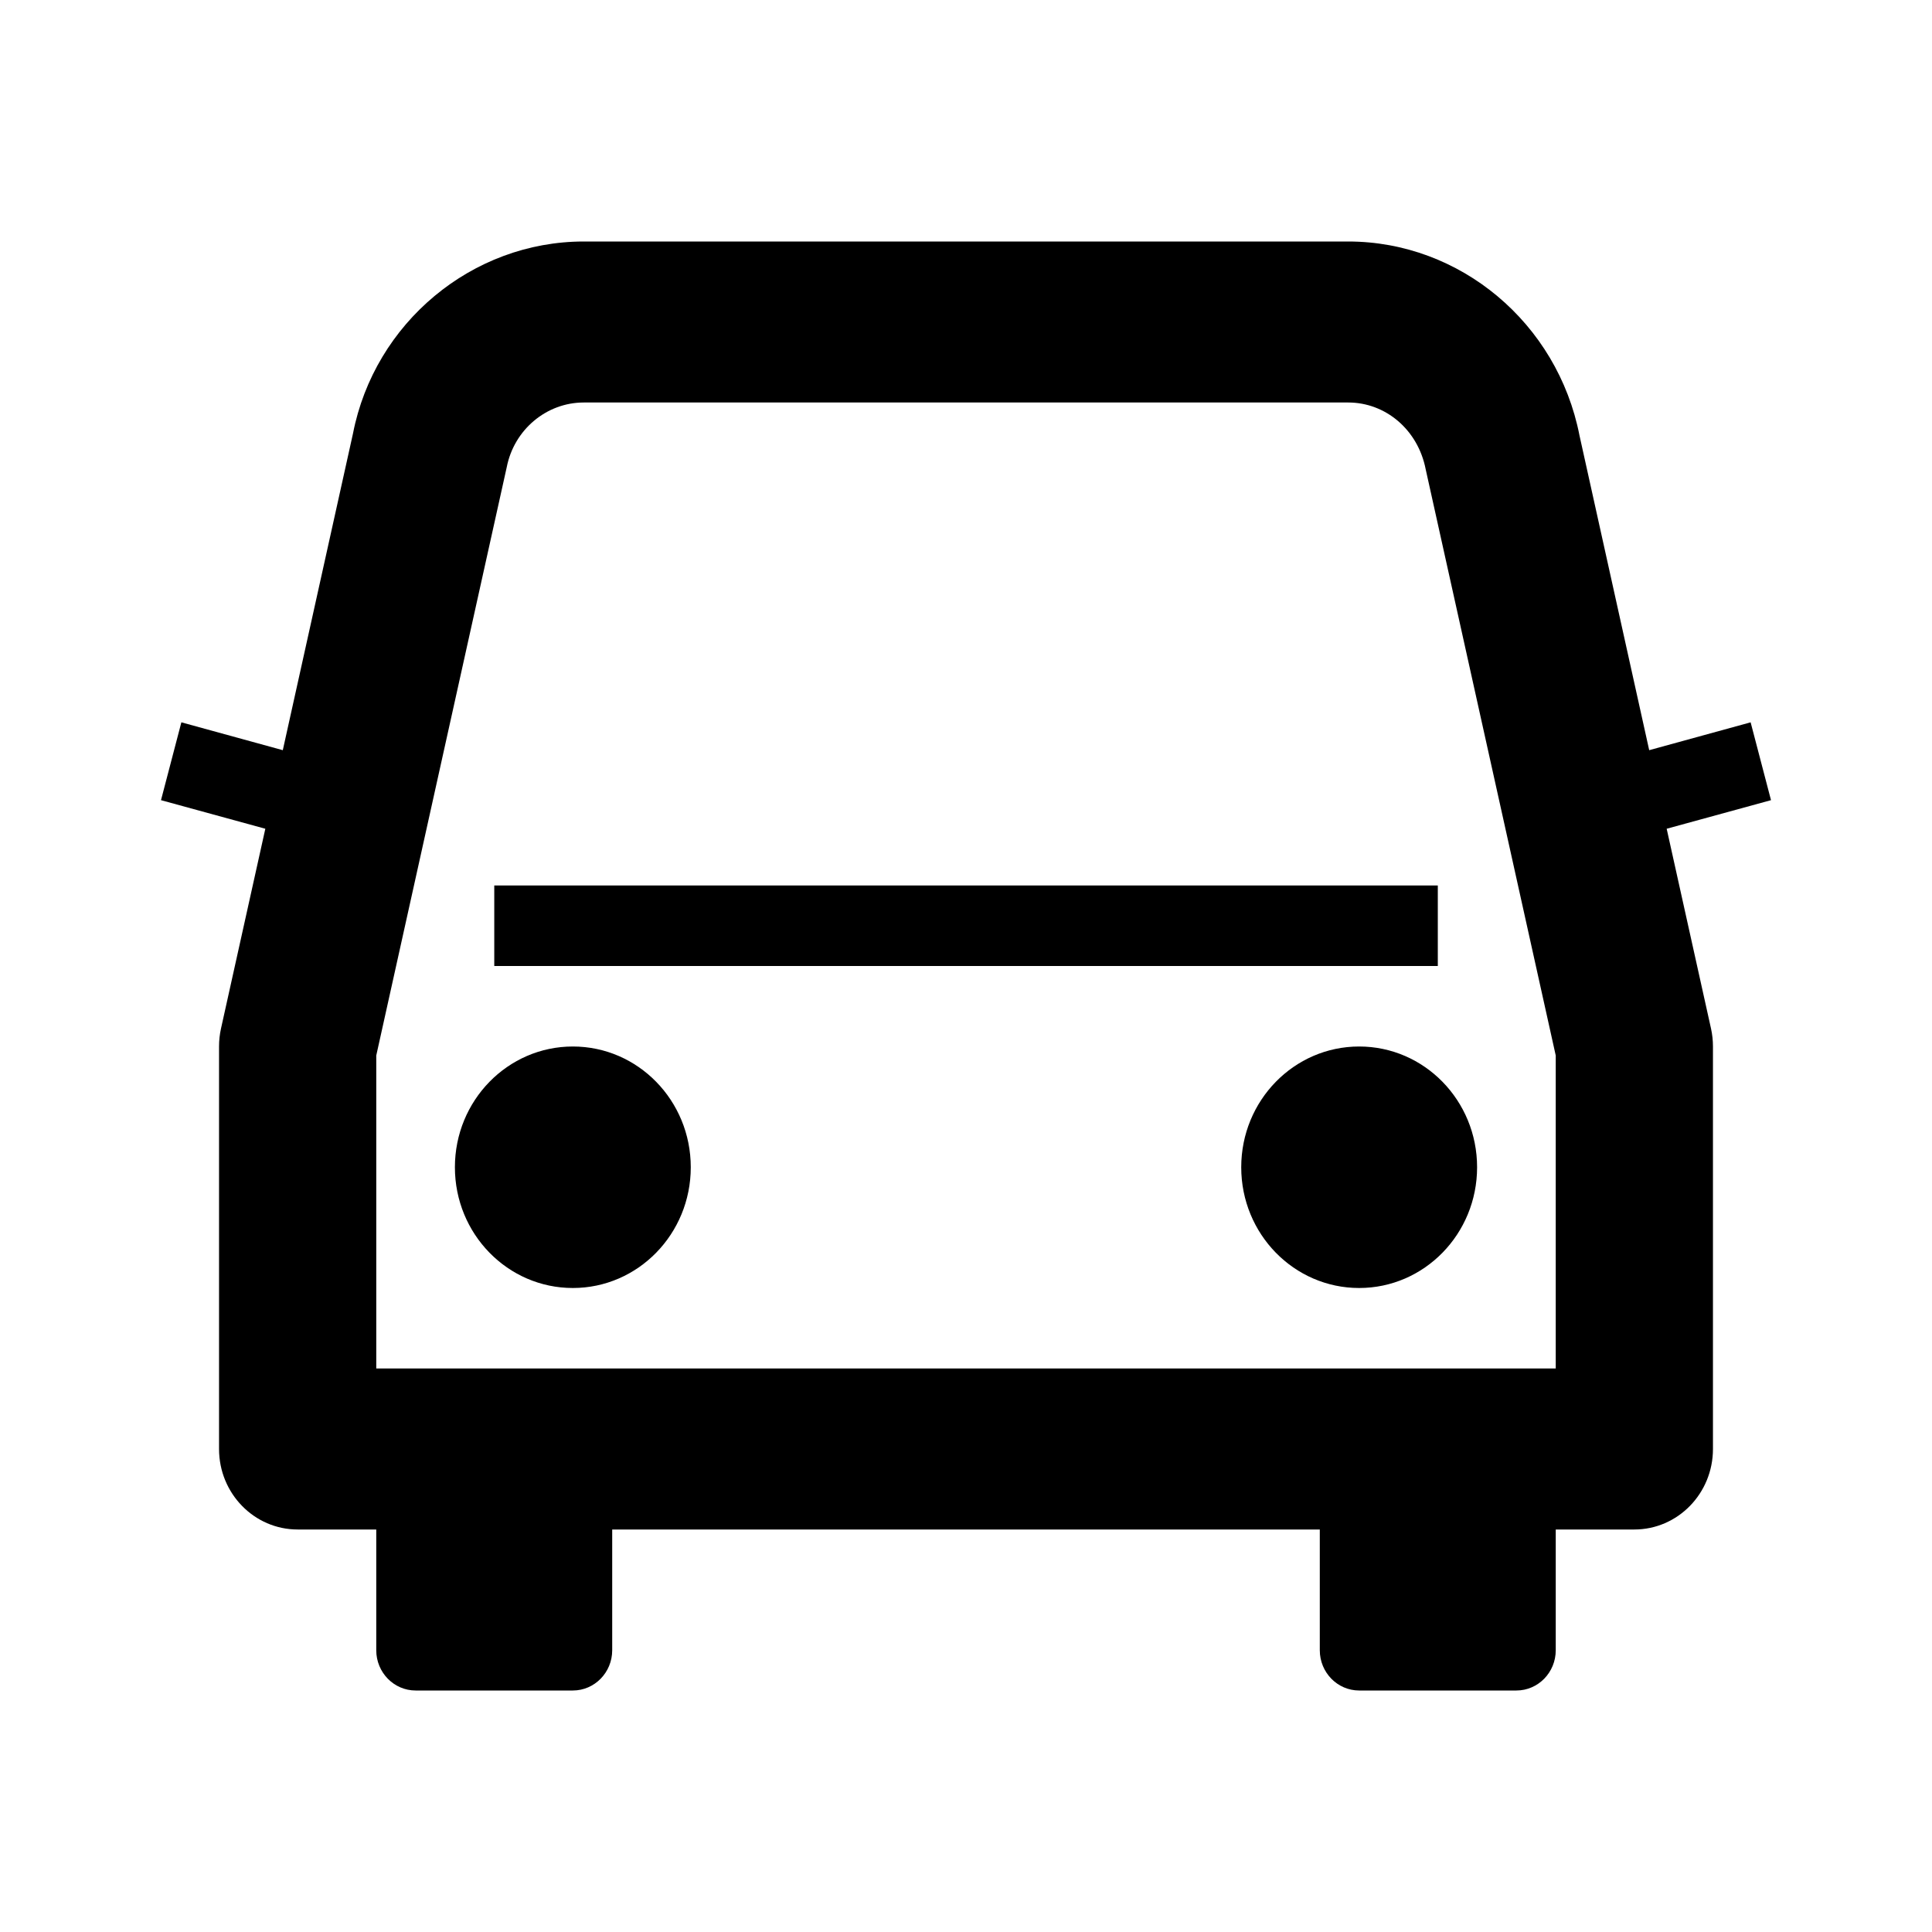 <?xml version="1.0" encoding="UTF-8"?>
<svg width="24px" height="24px" viewBox="0 0 24 24" version="1.1" xmlns="http://www.w3.org/2000/svg" xmlns:xlink="http://www.w3.org/1999/xlink">
    <!-- Generator: Sketch 46.2 (44496) - http://www.bohemiancoding.com/sketch -->
    <title>icon/ic_car_2</title>
    <desc>Created with Sketch.</desc>
    <defs>
        <path d="M15.419,14.5 C15.419,15.329 16.075,16 16.884,16 C17.693,16 18.349,15.329 18.349,14.5 C18.349,13.671 17.693,13 16.884,13 C16.075,13 15.419,13.671 15.419,14.5 M19.326,17 L4.674,17 L4.674,13.112 L6.295,5.803 C6.386,5.338 6.788,5 7.252,5 L16.748,5 C17.212,5 17.614,5.338 17.71,5.828 L19.326,13.112 L19.326,17 Z M20.704,10.295 L22,9.94 L21.747,8.973 L20.487,9.319 L19.621,5.41 C19.348,4.013 18.139,3 16.748,3 L7.252,3 C5.861,3 4.652,4.013 4.385,5.385 L3.513,9.319 L2.253,8.973 L2,9.94 L3.296,10.295 L2.745,12.778 C2.729,12.851 2.721,12.925 2.721,13 L2.721,18 C2.721,18.552 3.158,19 3.698,19 L4.674,19 L4.674,20.5 C4.674,20.776 4.893,21 5.163,21 L7.116,21 C7.386,21 7.605,20.776 7.605,20.5 L7.605,19 L16.395,19 L16.395,20.5 C16.395,20.776 16.614,21 16.884,21 L18.837,21 C19.107,21 19.326,20.776 19.326,20.5 L19.326,19 L20.302,19 C20.842,19 21.279,18.552 21.279,18 L21.279,13 C21.279,12.925 21.271,12.851 21.255,12.778 L20.704,10.295 Z M7.116,13 C7.925,13 8.581,13.671 8.581,14.5 C8.581,15.329 7.925,16 7.116,16 C6.307,16 5.651,15.329 5.651,14.5 C5.651,13.671 6.307,13 7.116,13 Z M6.14,12 L6.14,11 L17.861,11 L17.861,12 L6.14,12 Z" id="path-1"></path>
    </defs>
    <g id="Symbols" stroke="none" stroke-width="1" fill="none" fill-rule="evenodd">
        <g id="icon/ic_car_2">
            <mask id="mask-2" fill="white">
                <use xlink:href="#path-1"></use>
            </mask>
            <use id="Fill-1" fill="#000000" xlink:href="#path-1"></use>
        </g>
    </g>
</svg>
